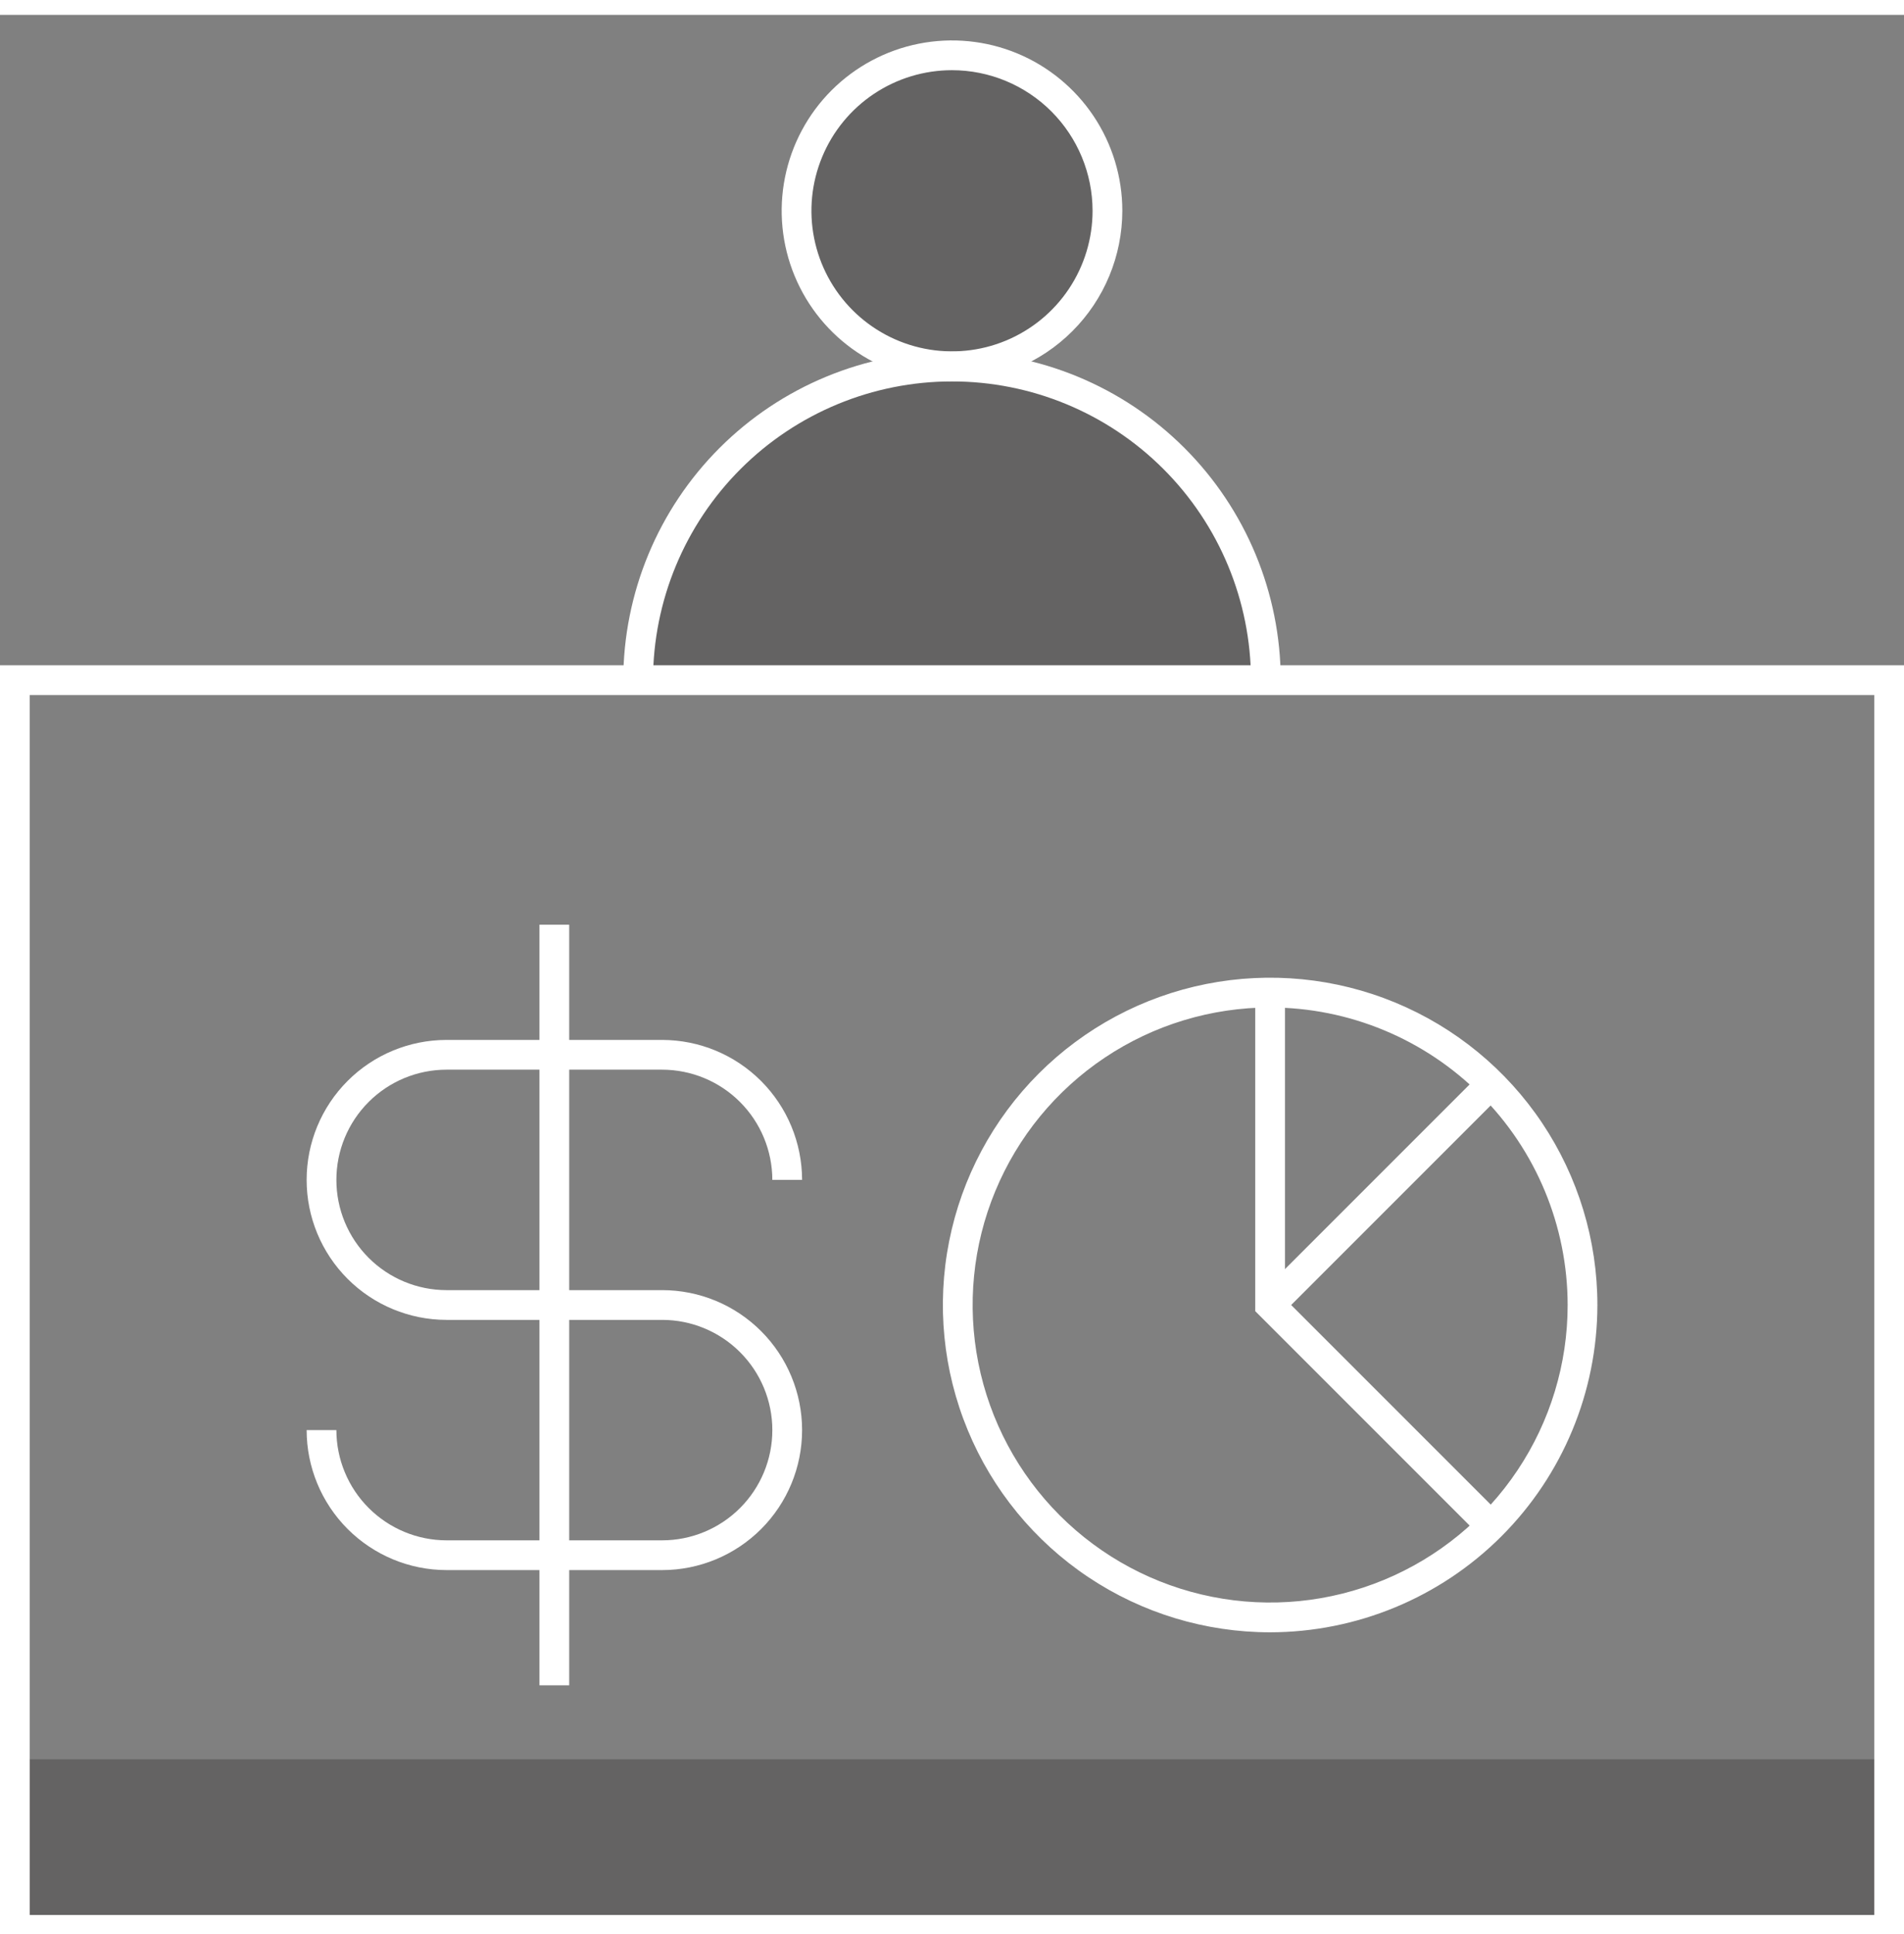 <svg width="64" height="65" viewBox="0 0 64 64" fill="none" xmlns="http://www.w3.org/2000/svg">
<rect x="0" y="0" width="64" height="64" fill="#808080" stroke="none"/>
<g clip-path="url(#clip0_17_2243)">
<path opacity="0.3" d="M63.5 58.626H0.5V64.359H63.5V58.626Z" fill="#231F20"/>
<path opacity="0.3" d="M32 11.809C34.886 11.809 37.225 9.47 37.225 6.584C37.225 3.698 34.886 1.359 32 1.359C29.114 1.359 26.775 3.698 26.775 6.584C26.775 9.47 29.114 11.809 32 11.809Z" fill="#231F20"/>
<path opacity="0.3" d="M32 11.809C30.615 11.809 29.243 12.082 27.963 12.612C26.683 13.142 25.52 13.919 24.54 14.899C23.561 15.879 22.784 17.042 22.253 18.322C21.723 19.602 21.45 20.974 21.45 22.359H42.55C42.55 20.974 42.277 19.602 41.747 18.322C41.217 17.042 40.44 15.879 39.46 14.899C38.48 13.919 37.317 13.142 36.037 12.612C34.757 12.082 33.385 11.809 32 11.809Z" fill="#231F20"/>
<path d="M32 12.309C30.868 12.309 29.761 11.973 28.819 11.344C27.878 10.715 27.144 9.821 26.711 8.775C26.277 7.729 26.164 6.577 26.385 5.467C26.606 4.356 27.151 3.336 27.952 2.535C28.753 1.735 29.773 1.19 30.883 0.969C31.994 0.748 33.145 0.861 34.191 1.294C35.237 1.728 36.131 2.462 36.76 3.403C37.389 4.345 37.725 5.451 37.725 6.584C37.723 8.102 37.12 9.557 36.046 10.63C34.973 11.703 33.518 12.307 32 12.309ZM32 1.859C31.066 1.859 30.152 2.136 29.375 2.655C28.598 3.174 27.992 3.912 27.635 4.776C27.277 5.639 27.183 6.589 27.366 7.506C27.548 8.422 27.998 9.264 28.659 9.925C29.32 10.586 30.162 11.036 31.078 11.218C31.995 11.4 32.945 11.307 33.808 10.949C34.672 10.591 35.41 9.986 35.929 9.209C36.448 8.432 36.725 7.518 36.725 6.584C36.724 5.331 36.225 4.13 35.34 3.244C34.454 2.358 33.253 1.86 32 1.859V1.859Z" fill="white"/>
<path d="M43.05 22.359H42.05C42.047 19.695 40.987 17.141 39.103 15.259C37.218 13.376 34.664 12.319 32 12.319C29.337 12.319 26.782 13.376 24.897 15.259C23.013 17.141 21.953 19.695 21.95 22.359H20.95C20.953 19.43 22.119 16.622 24.19 14.552C26.262 12.482 29.071 11.319 32 11.319C34.929 11.319 37.738 12.482 39.81 14.552C41.882 16.622 43.047 19.43 43.05 22.359V22.359Z" fill="white"/>
<path d="M64 64.859H9.91821e-05V21.859H64V64.859ZM1 63.859H63V22.859H1V63.859Z" fill="white"/>
<path d="M22.256 52.268H15.011C13.764 52.267 12.568 51.77 11.686 50.888C10.804 50.006 10.308 48.81 10.307 47.563H11.307C11.308 48.545 11.699 49.487 12.393 50.181C13.088 50.876 14.029 51.267 15.011 51.268H22.256C23.238 51.268 24.181 50.877 24.875 50.183C25.57 49.488 25.961 48.546 25.961 47.563C25.961 46.581 25.57 45.638 24.875 44.944C24.181 44.249 23.238 43.859 22.256 43.859H15.011C13.764 43.859 12.567 43.363 11.685 42.481C10.802 41.598 10.307 40.402 10.307 39.154C10.307 37.906 10.802 36.71 11.685 35.827C12.567 34.945 13.764 34.45 15.011 34.45H22.256C23.503 34.451 24.699 34.947 25.581 35.829C26.463 36.711 26.959 37.907 26.961 39.154H25.961C25.959 38.172 25.569 37.23 24.874 36.536C24.18 35.841 23.238 35.451 22.256 35.45H15.011C14.029 35.45 13.086 35.84 12.392 36.535C11.697 37.229 11.307 38.172 11.307 39.154C11.307 40.137 11.697 41.079 12.392 41.774C13.086 42.468 14.029 42.859 15.011 42.859H22.256C23.504 42.859 24.7 43.354 25.583 44.237C26.465 45.119 26.961 46.316 26.961 47.563C26.961 48.811 26.465 50.008 25.583 50.89C24.7 51.772 23.504 52.268 22.256 52.268V52.268Z" fill="white"/>
<path d="M19.133 30.577H18.133V56.14H19.133V30.577Z" fill="white"/>
<path d="M42.694 54.359C40.518 54.359 38.391 53.714 36.582 52.505C34.773 51.296 33.363 49.578 32.531 47.568C31.698 45.558 31.48 43.346 31.905 41.213C32.329 39.079 33.377 37.119 34.915 35.581C36.454 34.042 38.414 32.994 40.547 32.57C42.681 32.146 44.893 32.363 46.903 33.196C48.913 34.029 50.631 35.438 51.84 37.247C53.048 39.056 53.694 41.183 53.694 43.359C53.69 46.275 52.53 49.071 50.468 51.133C48.406 53.195 45.61 54.355 42.694 54.359V54.359ZM42.694 33.359C40.716 33.359 38.782 33.945 37.138 35.044C35.493 36.143 34.212 37.705 33.455 39.532C32.698 41.359 32.5 43.37 32.886 45.31C33.272 47.249 34.224 49.031 35.622 50.43C37.021 51.828 38.803 52.781 40.743 53.166C42.682 53.552 44.693 53.354 46.52 52.597C48.347 51.841 49.909 50.559 51.008 48.914C52.107 47.27 52.694 45.337 52.694 43.359C52.691 40.707 51.636 38.166 49.761 36.291C47.886 34.416 45.345 33.362 42.694 33.359V33.359Z" fill="white"/>
<path d="M49.762 51.135L42.193 43.566V32.859H43.193V43.152L50.469 50.428L49.762 51.135Z" fill="white"/>
<path d="M49.715 35.63L42.34 43.005L43.047 43.712L50.422 36.337L49.715 35.63Z" fill="white"/>
</g>
<defs>
<clipPath id="clip0_17_2243">
<rect width="64" height="64" fill="white" transform="translate(0 0.859)"/>
</clipPath>
</defs>
</svg>
